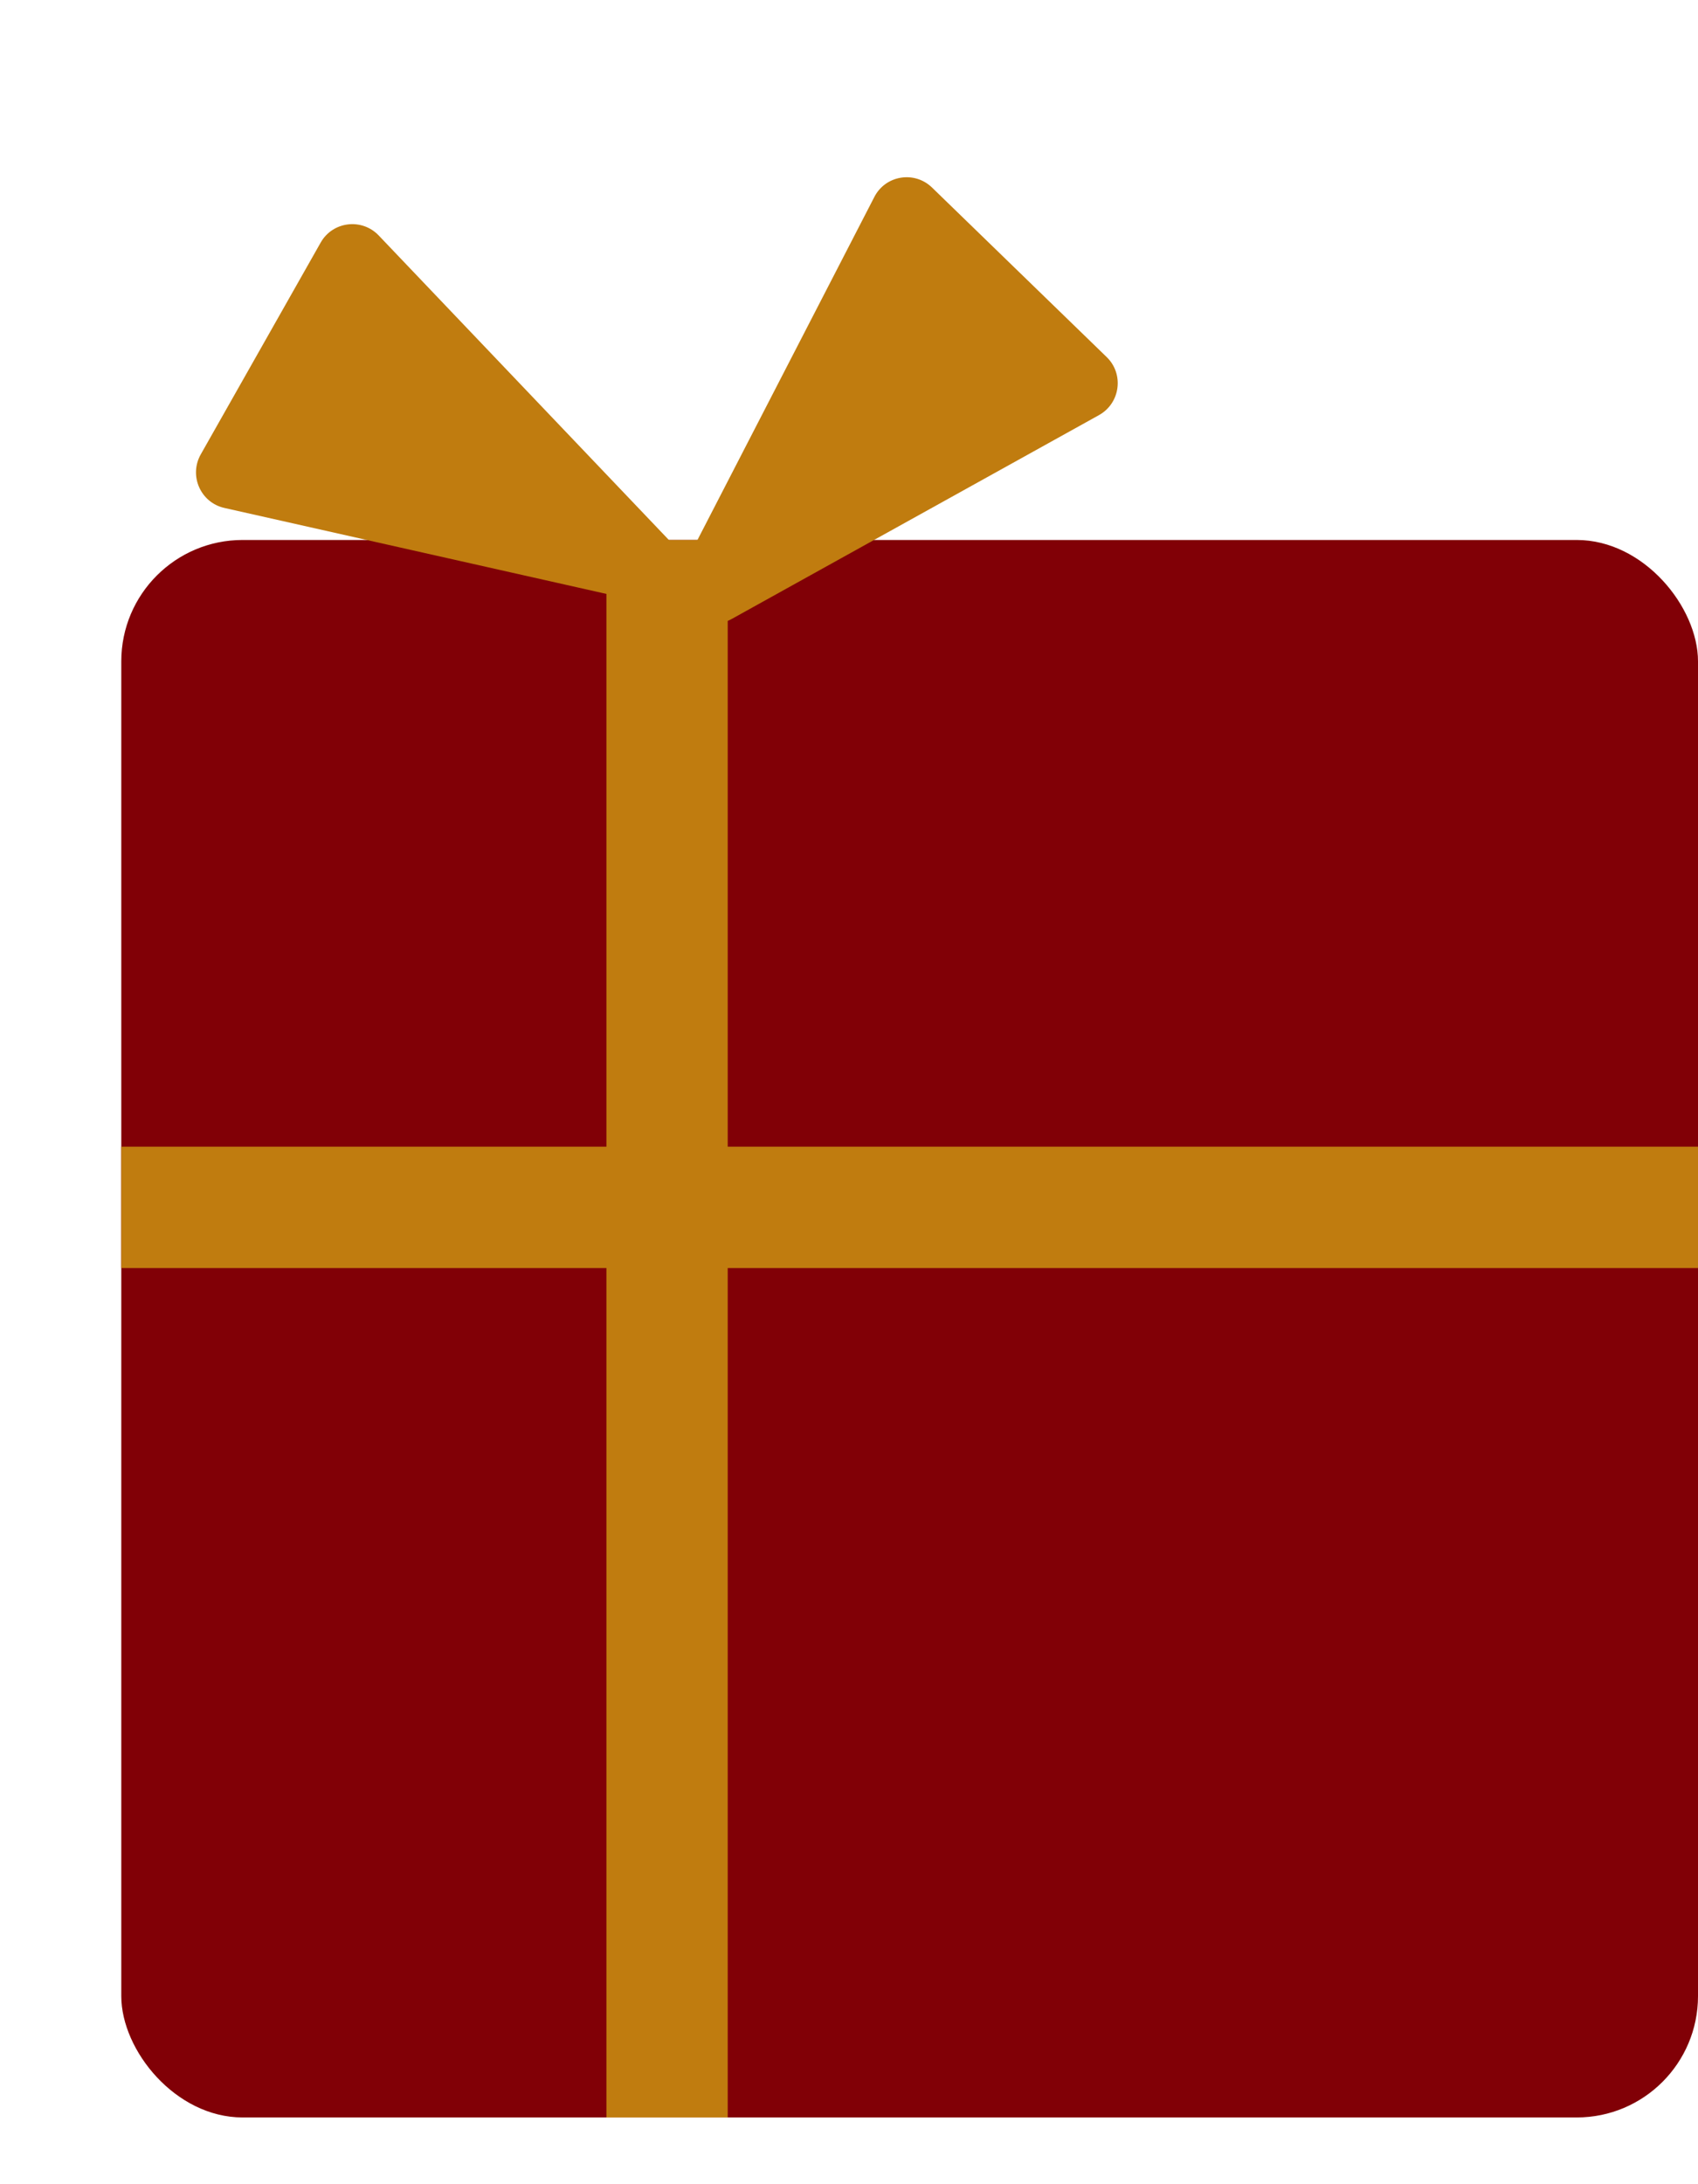 <svg xmlns="http://www.w3.org/2000/svg" width="14" height="18" viewBox="0 0 14 18" fill="none">
  <rect x="1" y="4.45" width="13" height="13" rx="1" fill="#810006"/>
  <line x1="5.5" y1="4.45" x2="5.5" y2="17.45" stroke="#C07C0F"/>
  <line x1="1" y1="9.95" x2="14" y2="9.95" stroke="#C07C0F"/>
  <path d="M5.512 4.447C5.717 4.661 5.519 5.011 5.229 4.946L1.85 4.186C1.654 4.142 1.556 3.921 1.655 3.745L2.644 1.999C2.743 1.824 2.983 1.795 3.122 1.94L5.512 4.447Z" fill="#C07C0F"/>
  <path d="M5.621 4.701C5.485 4.965 5.774 5.245 6.033 5.101L9.061 3.421C9.237 3.323 9.269 3.083 9.125 2.943L7.685 1.546C7.54 1.405 7.301 1.444 7.209 1.623L5.621 4.701Z" fill="#C07C0F"/>
</svg>